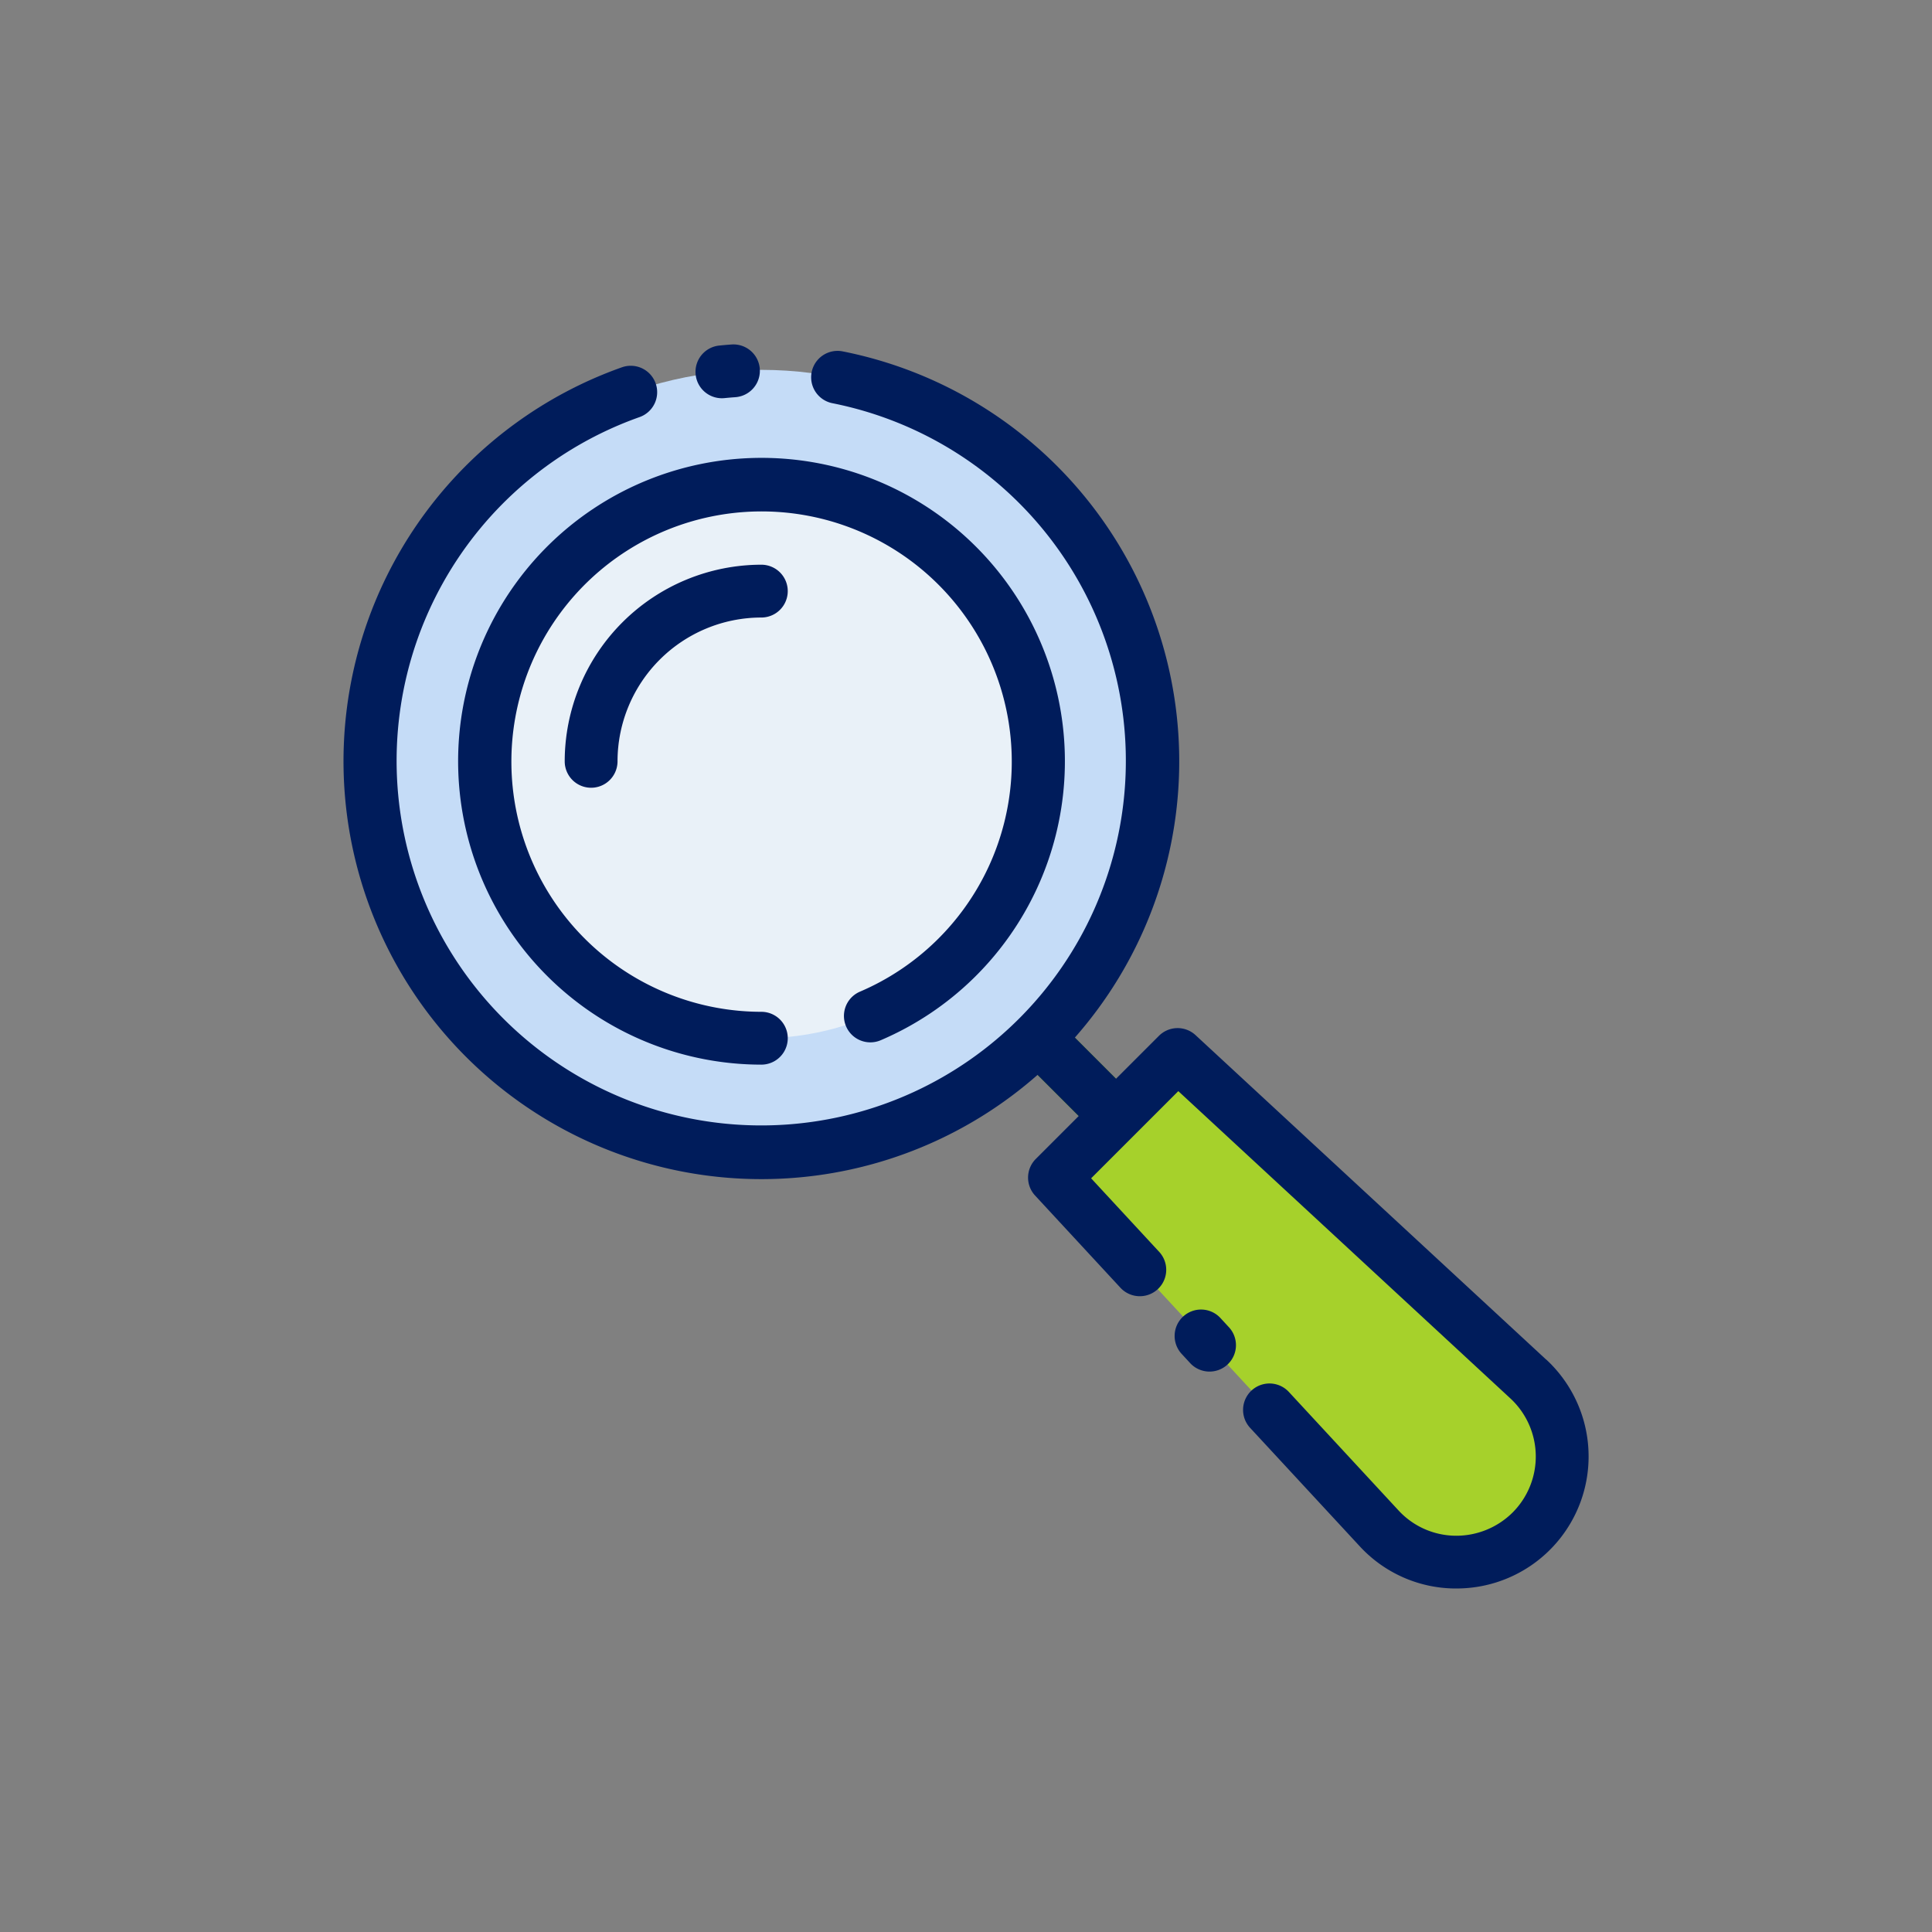 <svg height="512" viewBox="0 0 128 128" width="512" xmlns="http://www.w3.org/2000/svg"><rect x="0" y="0" width="128" height="128" fill="#808080" stroke="none"/><g><g><path d="m73.938 75.69a1.743 1.743 0 0 1 -1.238-.512l-5.157-5.157a1.75 1.75 0 0 1 2.475-2.475l5.157 5.154a1.75 1.75 0 0 1 -1.237 2.987z" fill="#66ba00"/><circle cx="50.439" cy="50.442" fill="#c5dcf7" r="25.938"/><path d="m101.445 101.447a7 7 0 0 1 -10.082-.2l-21.504-23.227 8.158-8.158 23.233 21.5a7 7 0 0 1 .195 10.085z" fill="#a6d12b"/><circle cx="50.439" cy="50.442" fill="#e9f1f8" r="18.341"/><path d="m39.16 52.191a1.749 1.749 0 0 1 -1.75-1.75 13.044 13.044 0 0 1 13.028-13.028 1.75 1.75 0 0 1 0 3.5 9.54 9.54 0 0 0 -9.528 9.528 1.749 1.749 0 0 1 -1.75 1.75z" fill="#fff"/></g><g fill="#001c5b"><path d="m47.82 26.385a1.744 1.744 0 0 0 .18-.009c.236-.023.475-.044.713-.061a1.75 1.75 0 1 0 -.24-3.492c-.274.019-.547.043-.821.071a1.75 1.75 0 0 0 .172 3.491z"/><path d="m80.88 87.348a1.75 1.75 0 1 0 -2.57 2.375l.508.55a1.75 1.75 0 1 0 2.571-2.373z"/><path d="m102.441 90.08-23.233-21.5a1.75 1.75 0 0 0 -2.426.047l-2.841 2.841-2.726-2.728a27.687 27.687 0 0 0 -15.385-45.46 1.75 1.75 0 0 0 -.678 3.434 24.157 24.157 0 1 1 -12.79.923 1.75 1.75 0 1 0 -1.166-3.3 27.687 27.687 0 1 0 27.544 46.878l2.726 2.726-2.841 2.841a1.749 1.749 0 0 0 -.047 2.426l5.678 6.135a1.75 1.75 0 0 0 2.568-2.377l-4.534-4.9 5.776-5.776 22 20.358a5.248 5.248 0 0 1 .146 7.562 5.3 5.3 0 0 1 -3.812 1.536 5.207 5.207 0 0 1 -3.75-1.682l-7.262-7.847a1.75 1.75 0 0 0 -2.569 2.377l7.263 7.847a8.675 8.675 0 0 0 6.251 2.8h.174a8.747 8.747 0 0 0 5.936-15.167z"/><path d="m56.974 65.7a1.75 1.75 0 0 0 1.379 3.217 20.1 20.1 0 1 0 -7.912 1.618 1.75 1.75 0 0 0 0-3.5 16.576 16.576 0 1 1 6.533-1.335z"/><path d="m37.413 50.441a1.75 1.75 0 0 0 3.5 0 9.539 9.539 0 0 1 9.528-9.528 1.75 1.75 0 0 0 0-3.5 13.044 13.044 0 0 0 -13.028 13.028z"/></g></g></svg>